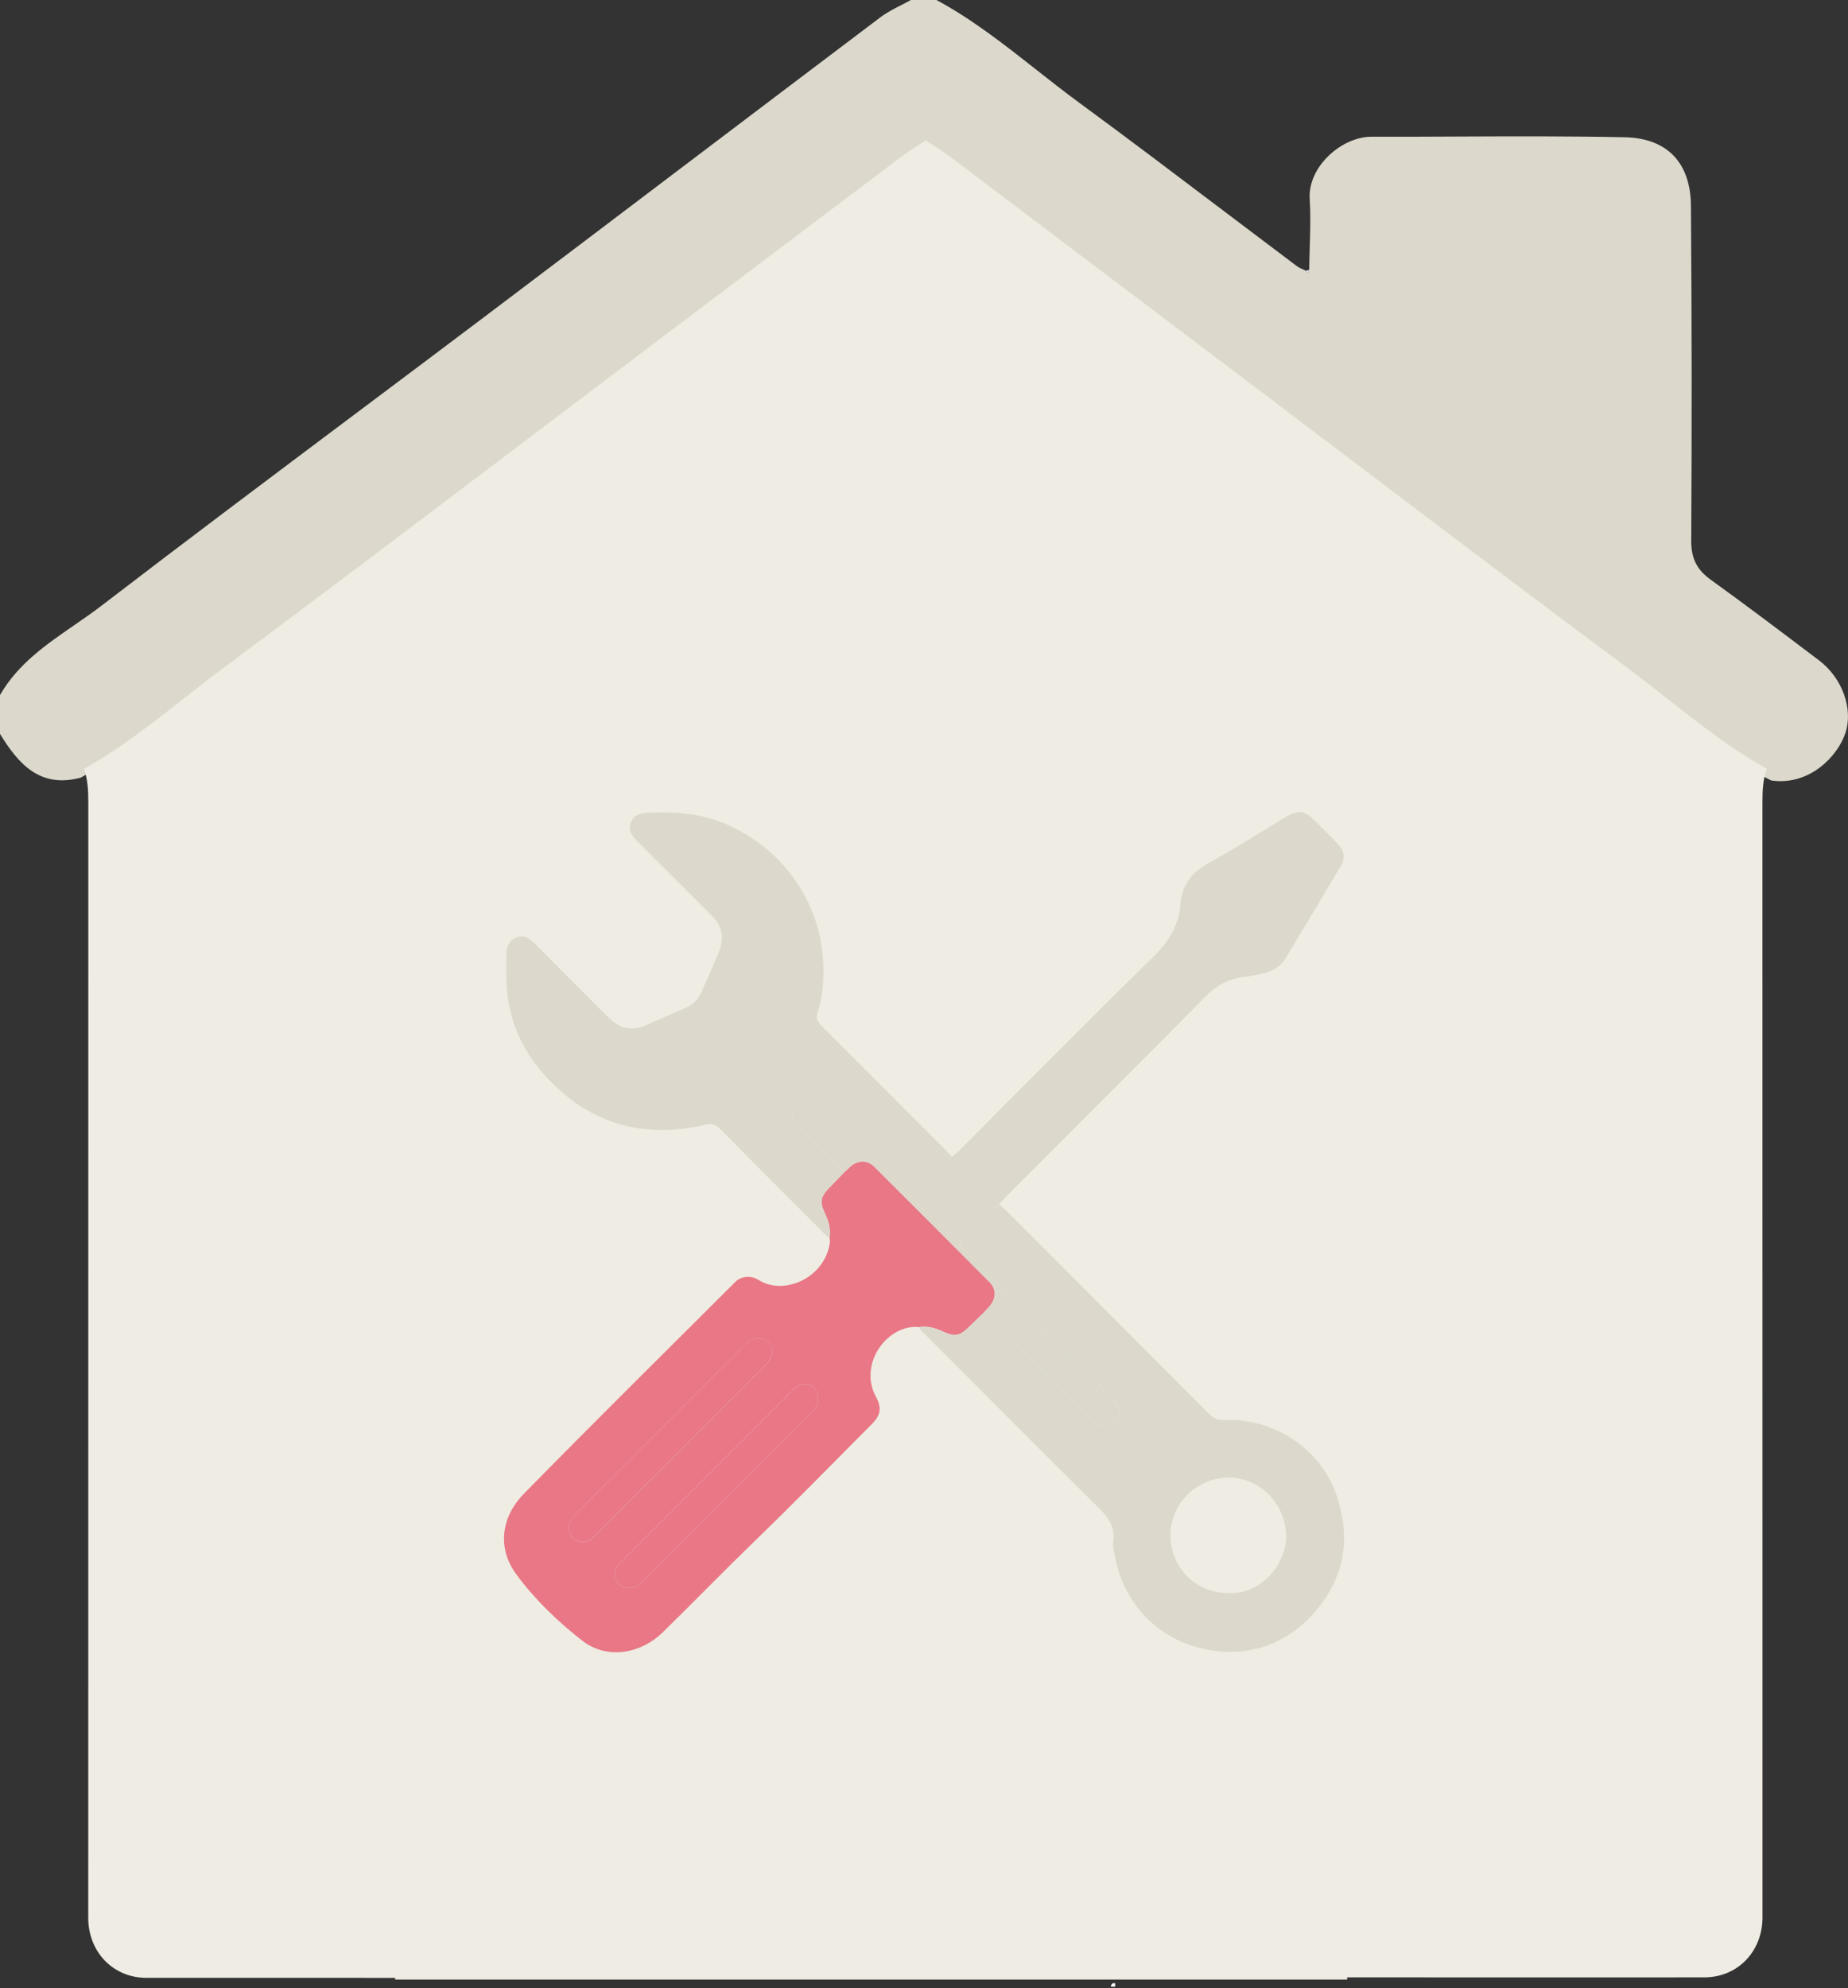 <svg width="66" height="71" viewBox="0 0 66 71" fill="none" xmlns="http://www.w3.org/2000/svg">
<rect x="0" y="0" width="66" height="71" fill="#333333" stroke="none"/>
<g clip-path="url(#clip0_221_194)">
<path fill-rule="evenodd" clip-rule="evenodd" d="M37.003 2.484C35.865 1.588 34.727 0.692 33.445 0V-0.004H32.99V5.196C35.039 6.742 37.089 8.288 39.138 9.834C42.729 12.542 46.319 15.251 49.908 17.96C53.86 20.942 57.81 23.926 61.758 26.914C62.233 27.274 62.723 27.605 63.257 27.87C64.596 28.067 65.612 27.039 65.903 26.188C66.195 25.33 65.807 24.218 64.962 23.578L64.803 23.459C63.574 22.529 62.344 21.6 61.093 20.698C60.596 20.339 60.396 19.932 60.401 19.298C60.425 15.315 60.421 11.331 60.39 7.348C60.38 5.811 59.541 4.934 58.029 4.901C56.019 4.859 54.009 4.868 51.999 4.876C50.994 4.881 49.989 4.885 48.984 4.883C47.934 4.879 46.702 5.936 46.775 7.113C46.812 7.692 46.794 8.276 46.776 8.859C46.768 9.119 46.76 9.379 46.757 9.639C46.753 9.659 46.749 9.678 46.746 9.697C46.742 9.717 46.739 9.736 46.735 9.756C46.706 9.727 46.676 9.698 46.645 9.67C46.61 9.652 46.574 9.637 46.538 9.621C46.459 9.587 46.381 9.553 46.314 9.502C45.479 8.874 44.645 8.244 43.812 7.614C42.059 6.288 40.307 4.963 38.537 3.663C38.017 3.282 37.51 2.883 37.003 2.484ZM32.99 5.2V8.56863e-05H32.986H32.531C32.412 0.067 32.289 0.13 32.167 0.193C31.914 0.322 31.661 0.452 31.438 0.621C29.072 2.407 26.709 4.196 24.346 5.985C21.983 7.775 19.62 9.564 17.254 11.35C15.728 12.501 14.198 13.648 12.668 14.795C9.647 17.061 6.625 19.326 3.629 21.626C3.311 21.87 2.978 22.1 2.644 22.33C1.643 23.02 0.635 23.714 -0.002 24.823V26.203C0.66 27.288 1.436 28.16 2.887 27.768C4.162 27.059 5.303 26.162 6.444 25.265C6.918 24.892 7.392 24.52 7.875 24.161C11.208 21.686 14.519 19.179 17.829 16.673C19.052 15.748 20.275 14.822 21.498 13.898C22.727 12.971 23.955 12.043 25.184 11.115C27.489 9.374 29.794 7.633 32.1 5.895C32.292 5.749 32.498 5.619 32.703 5.489C32.794 5.431 32.885 5.373 32.976 5.314C32.978 5.275 32.982 5.239 32.99 5.2Z" fill="#DCD9CC"/>
<path d="M46.757 9.641C46.749 9.679 46.743 9.718 46.735 9.757C46.704 9.729 46.674 9.7 46.645 9.671C46.68 9.651 46.717 9.641 46.757 9.641Z" fill="#E9E2EF"/>
<path d="M39.668 70.939C39.691 70.857 39.725 70.794 39.827 70.822C39.827 70.863 39.827 70.904 39.827 70.945C39.774 70.945 39.721 70.941 39.666 70.939H39.668Z" fill="#FAF6FF"/>
<path d="M33.089 5.036C33.163 5.084 33.237 5.131 33.312 5.179C33.517 5.309 33.722 5.439 33.914 5.584C36.218 7.322 38.521 9.062 40.823 10.803C42.051 11.73 43.278 12.658 44.506 13.586C45.792 14.557 47.078 15.531 48.363 16.505L48.366 16.507C51.609 18.963 54.851 21.419 58.115 23.845C58.593 24.2 59.062 24.569 59.531 24.938C60.675 25.839 61.819 26.739 63.098 27.451C62.96 27.839 62.944 28.242 62.944 28.652C62.946 41.925 62.946 55.196 62.946 68.467C62.946 69.68 62.067 70.61 60.863 70.61C56.613 70.614 52.363 70.612 48.113 70.609V70.689H14.113V70.628C11.154 70.629 8.195 70.629 5.237 70.627C4.032 70.627 3.152 69.697 3.152 68.483C3.152 55.208 3.152 41.933 3.154 28.656C3.154 28.245 3.138 27.842 3 27.454C4.28 26.742 5.425 25.841 6.57 24.941C7.04 24.572 7.509 24.203 7.988 23.846C11.255 21.42 14.501 18.964 17.747 16.507L17.748 16.506C19.035 15.531 20.322 14.557 21.611 13.584C22.84 12.657 24.069 11.728 25.298 10.8L25.301 10.797C27.605 9.058 29.908 7.318 32.213 5.58C32.405 5.435 32.611 5.305 32.816 5.175C32.891 5.128 32.965 5.08 33.04 5.032L33.04 5.004L33.061 5.018L33.089 5L33.089 5.036Z" fill="#EFEDE3"/>
<g clip-path="url(#clip1_221_194)">
<path d="M32.84 47.389C32.128 47.304 31.381 47.872 31.157 48.651C31.035 49.081 31.075 49.495 31.291 49.893C31.493 50.266 31.453 50.537 31.148 50.842C29.768 52.229 28.4 53.63 26.994 54.991C25.872 56.078 24.783 57.199 23.667 58.292C22.9 59.042 21.687 59.285 20.791 58.584C19.912 57.898 19.097 57.114 18.437 56.215C17.728 55.249 17.929 54.136 18.704 53.345C21.205 50.796 23.746 48.287 26.273 45.764C26.457 45.58 26.817 45.531 27.081 45.7C28.004 46.291 29.464 45.623 29.637 44.38C29.647 44.312 29.63 44.24 29.625 44.169C29.678 43.859 29.578 43.577 29.451 43.303C29.277 42.925 29.305 42.738 29.595 42.437C29.776 42.249 29.957 42.062 30.138 41.874C30.211 41.806 30.283 41.735 30.357 41.668C30.626 41.422 30.967 41.406 31.224 41.661C32.601 43.031 33.974 44.407 35.344 45.785C35.581 46.025 35.583 46.336 35.374 46.606C35.301 46.7 35.214 46.785 35.133 46.874C34.945 47.056 34.758 47.238 34.571 47.418C34.269 47.708 34.083 47.736 33.706 47.562C33.432 47.435 33.15 47.337 32.84 47.388V47.389ZM20.32 54.512C20.317 54.765 20.401 54.937 20.613 55.026C20.863 55.13 21.055 55.033 21.234 54.855C23.275 52.807 25.32 50.762 27.362 48.715C27.625 48.452 27.656 48.158 27.453 47.944C27.249 47.728 26.889 47.738 26.645 47.983C24.6 50.027 22.558 52.074 20.514 54.119C20.395 54.238 20.31 54.369 20.32 54.514V54.512ZM22.496 56.703C22.701 56.725 22.839 56.576 22.983 56.431C24.968 54.442 26.955 52.453 28.941 50.464C29.005 50.4 29.075 50.339 29.127 50.266C29.282 50.046 29.245 49.713 29.055 49.548C28.858 49.379 28.587 49.392 28.37 49.583C28.325 49.623 28.284 49.668 28.242 49.71C26.241 51.713 24.241 53.716 22.241 55.72C22.184 55.777 22.122 55.831 22.072 55.893C21.944 56.057 21.914 56.238 22.006 56.43C22.099 56.625 22.261 56.705 22.496 56.703V56.703Z" fill="#E97786"/>
<path d="M30.137 41.875C29.956 42.062 29.774 42.25 29.594 42.438C29.304 42.739 29.275 42.926 29.451 43.303C29.578 43.578 29.677 43.859 29.625 44.17C29.494 44.146 29.427 44.035 29.344 43.952C28.13 42.74 26.917 41.529 25.711 40.309C25.562 40.159 25.439 40.105 25.215 40.158C22.926 40.705 20.966 40.104 19.409 38.348C18.568 37.398 18.105 36.253 18.083 34.959C18.078 34.656 18.079 34.353 18.088 34.051C18.096 33.792 18.187 33.573 18.447 33.473C18.698 33.377 18.889 33.483 19.067 33.662C19.948 34.55 20.834 35.433 21.718 36.318C22.165 36.765 22.569 36.834 23.142 36.577C23.591 36.375 24.047 36.185 24.498 35.987C24.748 35.877 24.931 35.695 25.041 35.445C25.26 34.948 25.488 34.453 25.688 33.948C25.871 33.485 25.787 33.064 25.423 32.703C24.528 31.814 23.642 30.917 22.746 30.029C22.549 29.835 22.421 29.62 22.532 29.358C22.634 29.114 22.868 29.03 23.128 29.019C24.142 28.975 25.132 29.045 26.074 29.491C27.173 30.011 28.037 30.778 28.649 31.825C29.259 32.866 29.481 34 29.39 35.194C29.365 35.522 29.297 35.853 29.198 36.168C29.129 36.389 29.212 36.502 29.349 36.639C30.827 38.114 32.302 39.592 33.777 41.071C33.855 41.148 33.923 41.236 33.996 41.318C33.582 41.743 33.16 42.161 32.757 42.597C32.605 42.76 32.524 42.732 32.382 42.587C31.735 41.924 31.076 41.272 30.422 40.617C30.023 40.218 29.626 39.817 29.225 39.421C29.02 39.219 28.777 39.198 28.534 39.335C28.308 39.463 28.282 39.688 28.32 39.918C28.344 40.063 28.455 40.16 28.555 40.262C29.08 40.804 29.643 41.308 30.139 41.879L30.137 41.875Z" fill="#DCD9CC"/>
<path d="M32.84 47.389C33.15 47.337 33.432 47.437 33.706 47.563C34.083 47.737 34.269 47.709 34.571 47.42C34.758 47.239 34.945 47.057 35.133 46.876C35.223 46.955 35.318 47.03 35.403 47.115C36.601 48.313 37.798 49.513 38.996 50.711C39.276 50.992 39.628 51.03 39.849 50.809C40.07 50.589 40.032 50.238 39.752 49.956C38.876 49.078 37.999 48.2 37.123 47.323C36.218 46.417 35.312 45.511 34.408 44.603C34.33 44.525 34.201 44.462 34.352 44.318C34.804 43.888 35.247 43.447 35.693 43.011C35.783 43.091 35.876 43.168 35.961 43.253C38.37 45.664 40.779 48.074 43.184 50.49C43.338 50.645 43.489 50.719 43.712 50.708C45.499 50.621 47.175 51.74 47.738 53.406C48.261 54.951 48.019 56.382 46.907 57.622C46.077 58.547 45.01 59.025 43.801 58.985C41.762 58.917 40.132 57.513 39.804 55.495C39.782 55.357 39.73 55.211 39.752 55.079C39.846 54.54 39.59 54.19 39.223 53.828C37.156 51.788 35.111 49.726 33.06 47.67C32.977 47.586 32.866 47.52 32.842 47.389H32.84ZM43.868 56.885C44.958 56.962 45.942 55.916 45.93 54.85C45.918 53.705 45.005 52.776 43.9 52.765C42.754 52.755 41.804 53.689 41.802 54.817C41.8 55.975 42.708 56.885 43.868 56.885Z" fill="#DCD9CC"/>
<path d="M35.691 43.011C35.244 43.448 34.802 43.889 34.349 44.319C34.198 44.463 34.328 44.525 34.406 44.604C35.31 45.511 36.215 46.416 37.12 47.323C37.996 48.201 38.874 49.078 39.749 49.957C40.03 50.239 40.068 50.589 39.846 50.81C39.626 51.03 39.274 50.992 38.993 50.711C37.795 49.513 36.599 48.314 35.4 47.116C35.316 47.031 35.22 46.956 35.13 46.876C35.211 46.787 35.299 46.702 35.372 46.608C35.581 46.338 35.579 46.026 35.341 45.788C33.972 44.409 32.599 43.033 31.221 41.663C30.966 41.408 30.625 41.424 30.355 41.67C30.28 41.738 30.208 41.807 30.136 41.876C29.64 41.306 29.076 40.801 28.552 40.259C28.453 40.157 28.341 40.06 28.317 39.915C28.279 39.685 28.304 39.46 28.531 39.332C28.774 39.195 29.017 39.216 29.222 39.419C29.624 39.814 30.02 40.216 30.419 40.614C31.073 41.27 31.732 41.921 32.379 42.584C32.521 42.729 32.602 42.758 32.754 42.594C33.157 42.158 33.579 41.74 33.993 41.315C34.083 41.237 34.179 41.162 34.263 41.078C36.566 38.774 38.852 36.455 41.178 34.176C41.725 33.64 42.093 33.069 42.153 32.311C42.208 31.617 42.547 31.156 43.164 30.818C44.116 30.297 45.031 29.707 45.963 29.147C46.343 28.92 46.598 28.951 46.91 29.261C47.196 29.546 47.483 29.83 47.765 30.118C48.014 30.372 48.061 30.634 47.879 30.941C47.227 32.042 46.568 33.139 45.906 34.232C45.723 34.533 45.433 34.692 45.095 34.765C44.86 34.815 44.624 34.868 44.384 34.896C43.841 34.961 43.425 35.212 43.035 35.606C40.677 37.996 38.297 40.364 35.924 42.741C35.84 42.826 35.766 42.921 35.687 43.011H35.691Z" fill="#DCD9CC"/>
<path d="M20.32 54.511C20.309 54.366 20.395 54.236 20.514 54.117C22.558 52.072 24.6 50.025 26.645 47.98C26.889 47.736 27.249 47.726 27.453 47.942C27.656 48.156 27.625 48.45 27.362 48.713C25.32 50.76 23.275 52.805 21.234 54.852C21.055 55.031 20.862 55.128 20.613 55.024C20.401 54.935 20.317 54.764 20.32 54.51V54.511Z" fill="#E97786"/>
<path d="M22.496 56.703C22.261 56.706 22.099 56.626 22.006 56.43C21.915 56.238 21.944 56.057 22.072 55.894C22.122 55.831 22.183 55.777 22.241 55.72C24.241 53.718 26.242 51.714 28.242 49.711C28.285 49.668 28.325 49.623 28.371 49.584C28.587 49.393 28.859 49.38 29.055 49.549C29.245 49.713 29.282 50.048 29.127 50.266C29.075 50.339 29.005 50.401 28.941 50.465C26.955 52.454 24.968 54.442 22.983 56.432C22.839 56.576 22.701 56.726 22.496 56.704V56.703Z" fill="#E97786"/>
</g>
</g>
<defs>
<clipPath id="clip0_221_194">
<rect width="66" height="71" fill="white"/>
</clipPath>
<clipPath id="clip1_221_194">
<rect width="30" height="30" fill="white" transform="translate(18 29)"/>
</clipPath>
</defs>
</svg>
